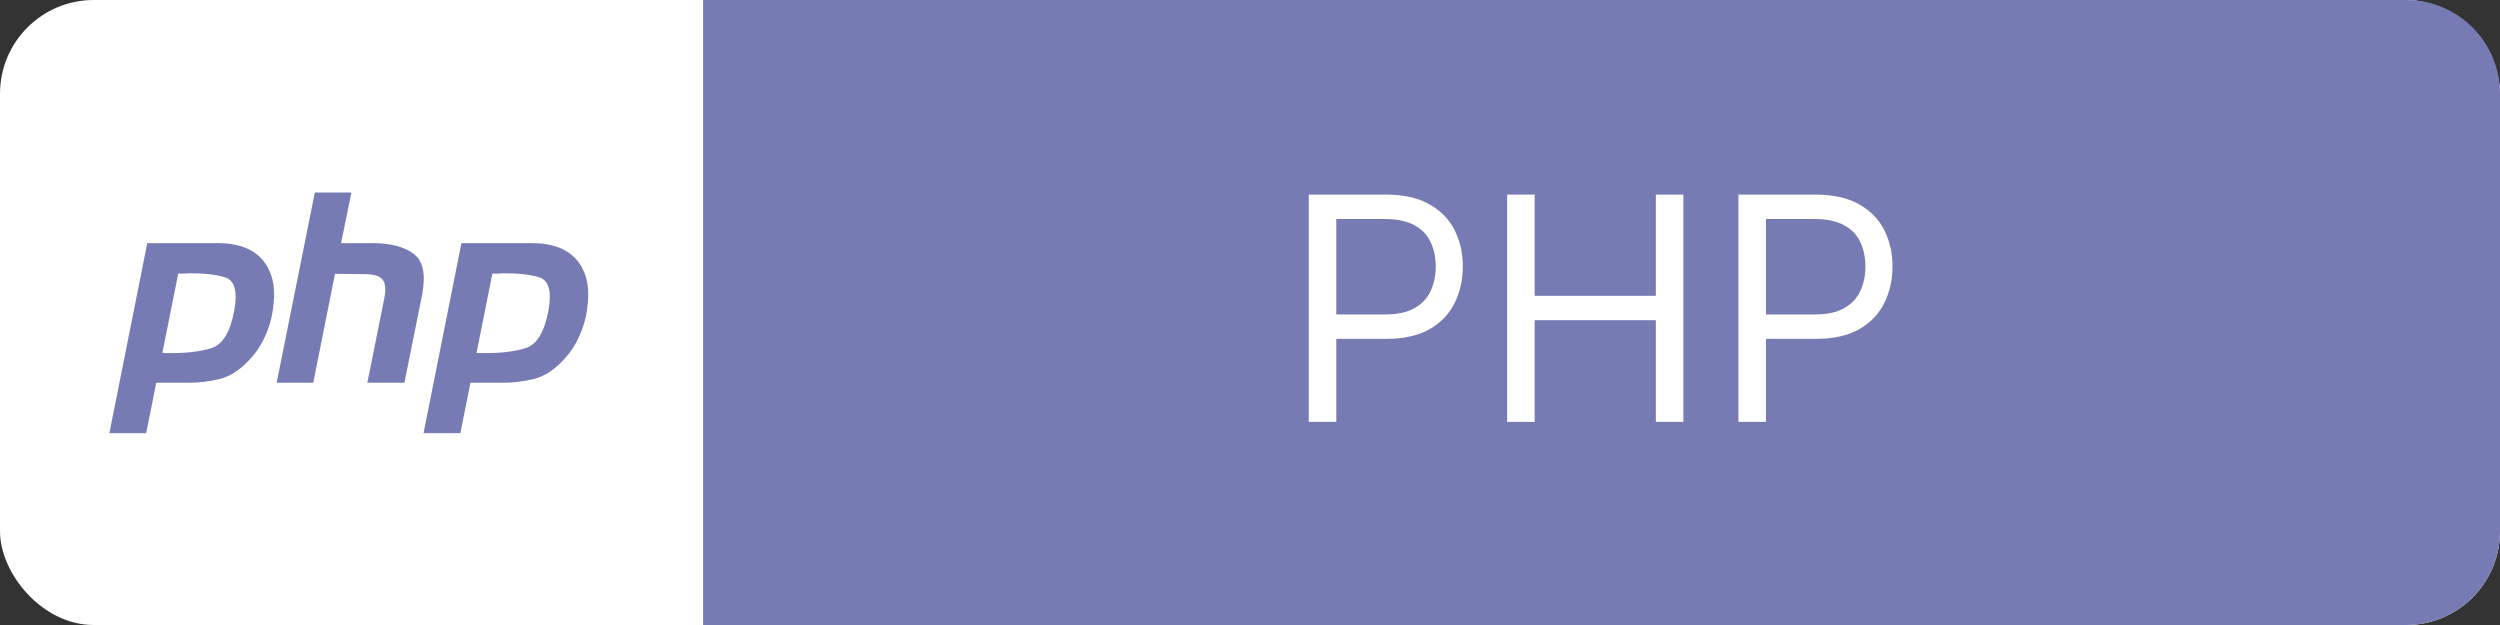 <svg width="160" height="40" viewBox="0 0 160 40" fill="none" xmlns="http://www.w3.org/2000/svg">
    <rect x="0" y="0" width="160" height="40" fill="#333333" stroke="none"/>
    <rect width="160" height="40" rx="6" fill="white" />
    <path
        d="M9.425 15.559H13.971C15.305 15.571 16.271 15.955 16.871 16.713C17.47 17.47 17.668 18.505 17.464 19.816C17.385 20.416 17.21 21.003 16.939 21.58C16.675 22.162 16.307 22.691 15.853 23.14C15.288 23.728 14.683 24.101 14.038 24.26C13.383 24.419 12.711 24.499 12.037 24.497H10.002L9.357 27.72H7L9.425 15.559ZM11.41 17.493L10.392 22.581C10.46 22.592 10.528 22.598 10.595 22.598H10.833C11.918 22.609 12.823 22.502 13.547 22.276C14.27 22.038 14.757 21.213 15.005 19.799C15.209 18.612 15.005 17.928 14.395 17.747C13.795 17.566 13.043 17.482 12.139 17.493C12.003 17.504 11.873 17.51 11.749 17.51H11.393L11.41 17.493ZM20.15 12.32H22.49L21.829 15.559H23.932C25.085 15.582 25.944 15.819 26.51 16.272C27.086 16.724 27.256 17.583 27.019 18.85L25.882 24.497H23.508L24.593 19.104C24.706 18.539 24.672 18.137 24.491 17.9C24.311 17.662 23.921 17.544 23.321 17.544L21.439 17.527L20.048 24.497H17.707L20.15 12.32ZM29.532 15.559H34.077C35.411 15.571 36.378 15.955 36.977 16.713C37.577 17.47 37.774 18.505 37.571 19.816C37.492 20.416 37.316 21.003 37.045 21.58C36.781 22.162 36.413 22.691 35.96 23.14C35.394 23.728 34.789 24.101 34.145 24.26C33.49 24.419 32.818 24.499 32.144 24.497H30.108L29.464 27.72H27.107L29.532 15.559ZM31.516 17.493L30.499 22.581C30.566 22.592 30.634 22.598 30.702 22.598H30.939C32.025 22.609 32.93 22.502 33.653 22.276C34.377 22.038 34.863 21.213 35.112 19.799C35.315 18.612 35.112 17.928 34.501 17.747C33.902 17.566 33.15 17.482 32.245 17.493C32.11 17.504 31.98 17.51 31.855 17.51H31.499L31.516 17.493Z"
        fill="#777BB3" />
    <path d="M45 0H154C157.314 0 160 2.686 160 6V34C160 37.314 157.314 40 154 40H45V0Z"
        fill="#777BB3" />
    <path
        d="M83.761 27V12.454H88.676C89.817 12.454 90.75 12.661 91.474 13.072C92.204 13.48 92.743 14.031 93.094 14.727C93.444 15.423 93.619 16.2 93.619 17.057C93.619 17.914 93.444 18.693 93.094 19.393C92.748 20.094 92.213 20.653 91.489 21.07C90.764 21.482 89.836 21.688 88.704 21.688H85.182V20.125H88.648C89.429 20.125 90.056 19.99 90.53 19.72C91.003 19.45 91.347 19.086 91.56 18.626C91.778 18.162 91.886 17.639 91.886 17.057C91.886 16.474 91.778 15.954 91.56 15.494C91.347 15.035 91.001 14.675 90.523 14.415C90.044 14.15 89.41 14.017 88.619 14.017H85.523V27H83.761ZM96.457 27V12.454H98.218V18.932H105.974V12.454H107.735V27H105.974V20.494H98.218V27H96.457ZM111.261 27V12.454H116.176C117.317 12.454 118.25 12.661 118.974 13.072C119.704 13.48 120.243 14.031 120.594 14.727C120.944 15.423 121.119 16.2 121.119 17.057C121.119 17.914 120.944 18.693 120.594 19.393C120.248 20.094 119.713 20.653 118.989 21.07C118.264 21.482 117.336 21.688 116.205 21.688H112.682V20.125H116.148C116.929 20.125 117.556 19.99 118.03 19.72C118.503 19.45 118.847 19.086 119.06 18.626C119.277 18.162 119.386 17.639 119.386 17.057C119.386 16.474 119.277 15.954 119.06 15.494C118.847 15.035 118.501 14.675 118.023 14.415C117.545 14.15 116.91 14.017 116.119 14.017H113.023V27H111.261Z"
        fill="white" />
</svg>    